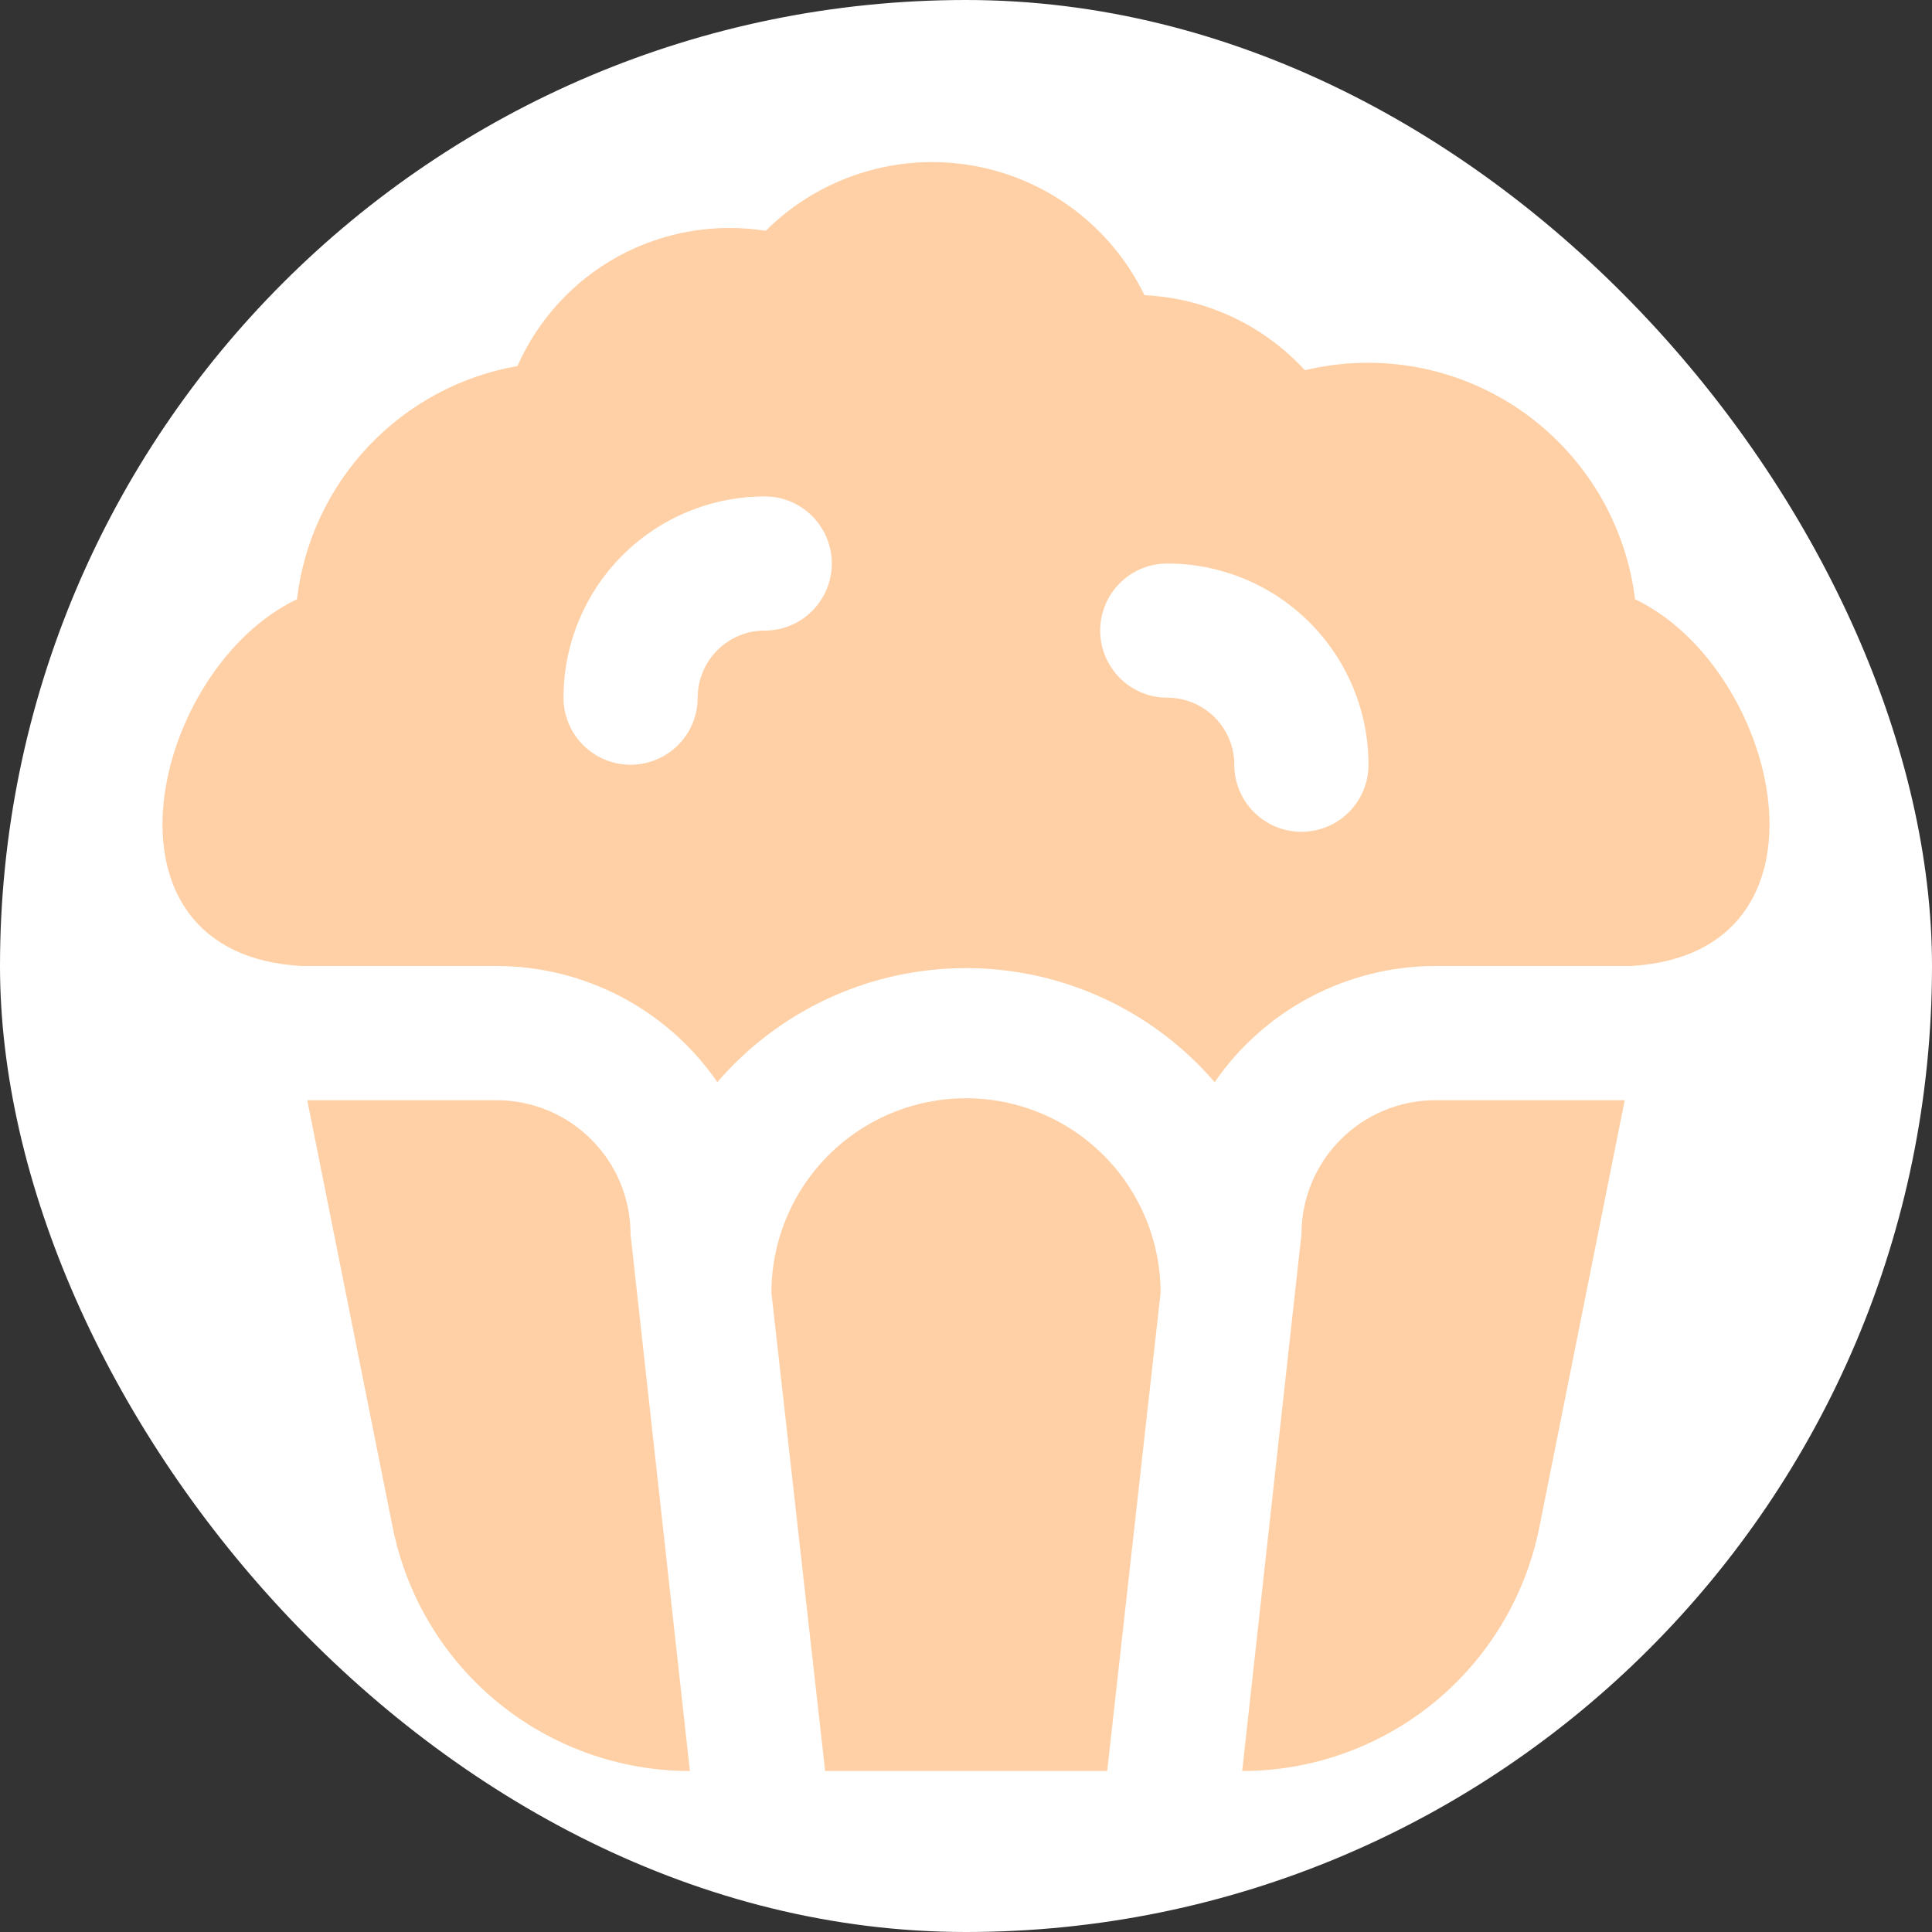 <svg width="24" height="24" viewBox="0 0 24 24" fill="none" xmlns="http://www.w3.org/2000/svg">
<rect x="0" y="0" width="24" height="24" fill="#333333" stroke="none"/>
<rect width="24" height="24" rx="12" fill="white"/>
<g clip-path="url(#clip0_2018_49641)">
<path d="M20.311 7.444C20.254 6.976 20.098 6.526 19.855 6.122C19.611 5.719 19.285 5.371 18.898 5.102C18.511 4.834 18.071 4.65 17.608 4.563C17.145 4.477 16.668 4.489 16.21 4.599C15.694 4.038 14.978 3.703 14.217 3.667C14.013 3.246 13.712 2.881 13.339 2.601C12.966 2.32 12.53 2.133 12.07 2.055C11.61 1.977 11.138 2.009 10.693 2.151C10.248 2.292 9.843 2.537 9.512 2.867C8.884 2.768 8.242 2.879 7.684 3.182C7.127 3.486 6.685 3.966 6.428 4.547C5.721 4.671 5.072 5.02 4.579 5.542C4.085 6.064 3.773 6.731 3.689 7.444C1.887 8.302 1.052 11.846 3.743 12H6.167C6.707 12 7.239 12.132 7.717 12.383C8.195 12.635 8.605 12.998 8.911 13.443C9.293 12.999 9.767 12.642 10.301 12.397C10.834 12.152 11.413 12.026 12 12.026C12.587 12.026 13.166 12.152 13.699 12.397C14.233 12.642 14.707 12.999 15.089 13.443C15.395 12.998 15.805 12.635 16.283 12.383C16.761 12.132 17.293 12 17.833 12H20.257C22.948 11.846 22.113 8.303 20.311 7.444ZM9.5 7.833C9.279 7.833 9.067 7.921 8.911 8.077C8.754 8.234 8.667 8.446 8.667 8.667C8.667 8.888 8.579 9.1 8.423 9.256C8.266 9.412 8.054 9.5 7.833 9.5C7.612 9.5 7.4 9.412 7.244 9.256C7.088 9.1 7 8.888 7 8.667C7 8.004 7.263 7.368 7.732 6.899C8.201 6.43 8.837 6.167 9.5 6.167C9.721 6.167 9.933 6.254 10.089 6.411C10.245 6.567 10.333 6.779 10.333 7C10.333 7.221 10.245 7.433 10.089 7.589C9.933 7.746 9.721 7.833 9.5 7.833ZM16.167 10.333C15.946 10.333 15.734 10.245 15.577 10.089C15.421 9.933 15.333 9.721 15.333 9.5C15.333 9.279 15.245 9.067 15.089 8.911C14.933 8.754 14.721 8.667 14.5 8.667C14.279 8.667 14.067 8.579 13.911 8.423C13.755 8.266 13.667 8.054 13.667 7.833C13.667 7.612 13.755 7.4 13.911 7.244C14.067 7.088 14.279 7 14.5 7C15.163 7 15.799 7.263 16.268 7.732C16.737 8.201 17 8.837 17 9.5C17 9.721 16.912 9.933 16.756 10.089C16.6 10.245 16.388 10.333 16.167 10.333ZM14.417 16.06L13.754 22H10.25L9.583 16.06C9.583 15.419 9.838 14.804 10.291 14.351C10.744 13.898 11.359 13.643 12 13.643C12.641 13.643 13.256 13.898 13.709 14.351C14.162 14.804 14.417 15.419 14.417 16.06ZM7.833 15.333L8.57 22C7.7 22 6.856 21.699 6.183 21.147C5.51 20.595 5.049 19.827 4.878 18.973L3.817 13.667H6.167C6.609 13.667 7.033 13.842 7.345 14.155C7.658 14.467 7.833 14.891 7.833 15.333ZM17.833 13.667H20.183L19.122 18.974C18.951 19.827 18.49 20.595 17.817 21.147C17.144 21.698 16.301 22 15.431 22L16.167 15.333C16.167 14.891 16.342 14.467 16.655 14.155C16.967 13.842 17.391 13.667 17.833 13.667Z" fill="#FFD0A5"/>
</g>
<defs>
<clipPath id="clip0_2018_49641">
<rect width="20" height="20" fill="white" transform="translate(2 2)"/>
</clipPath>
</defs>
</svg>
